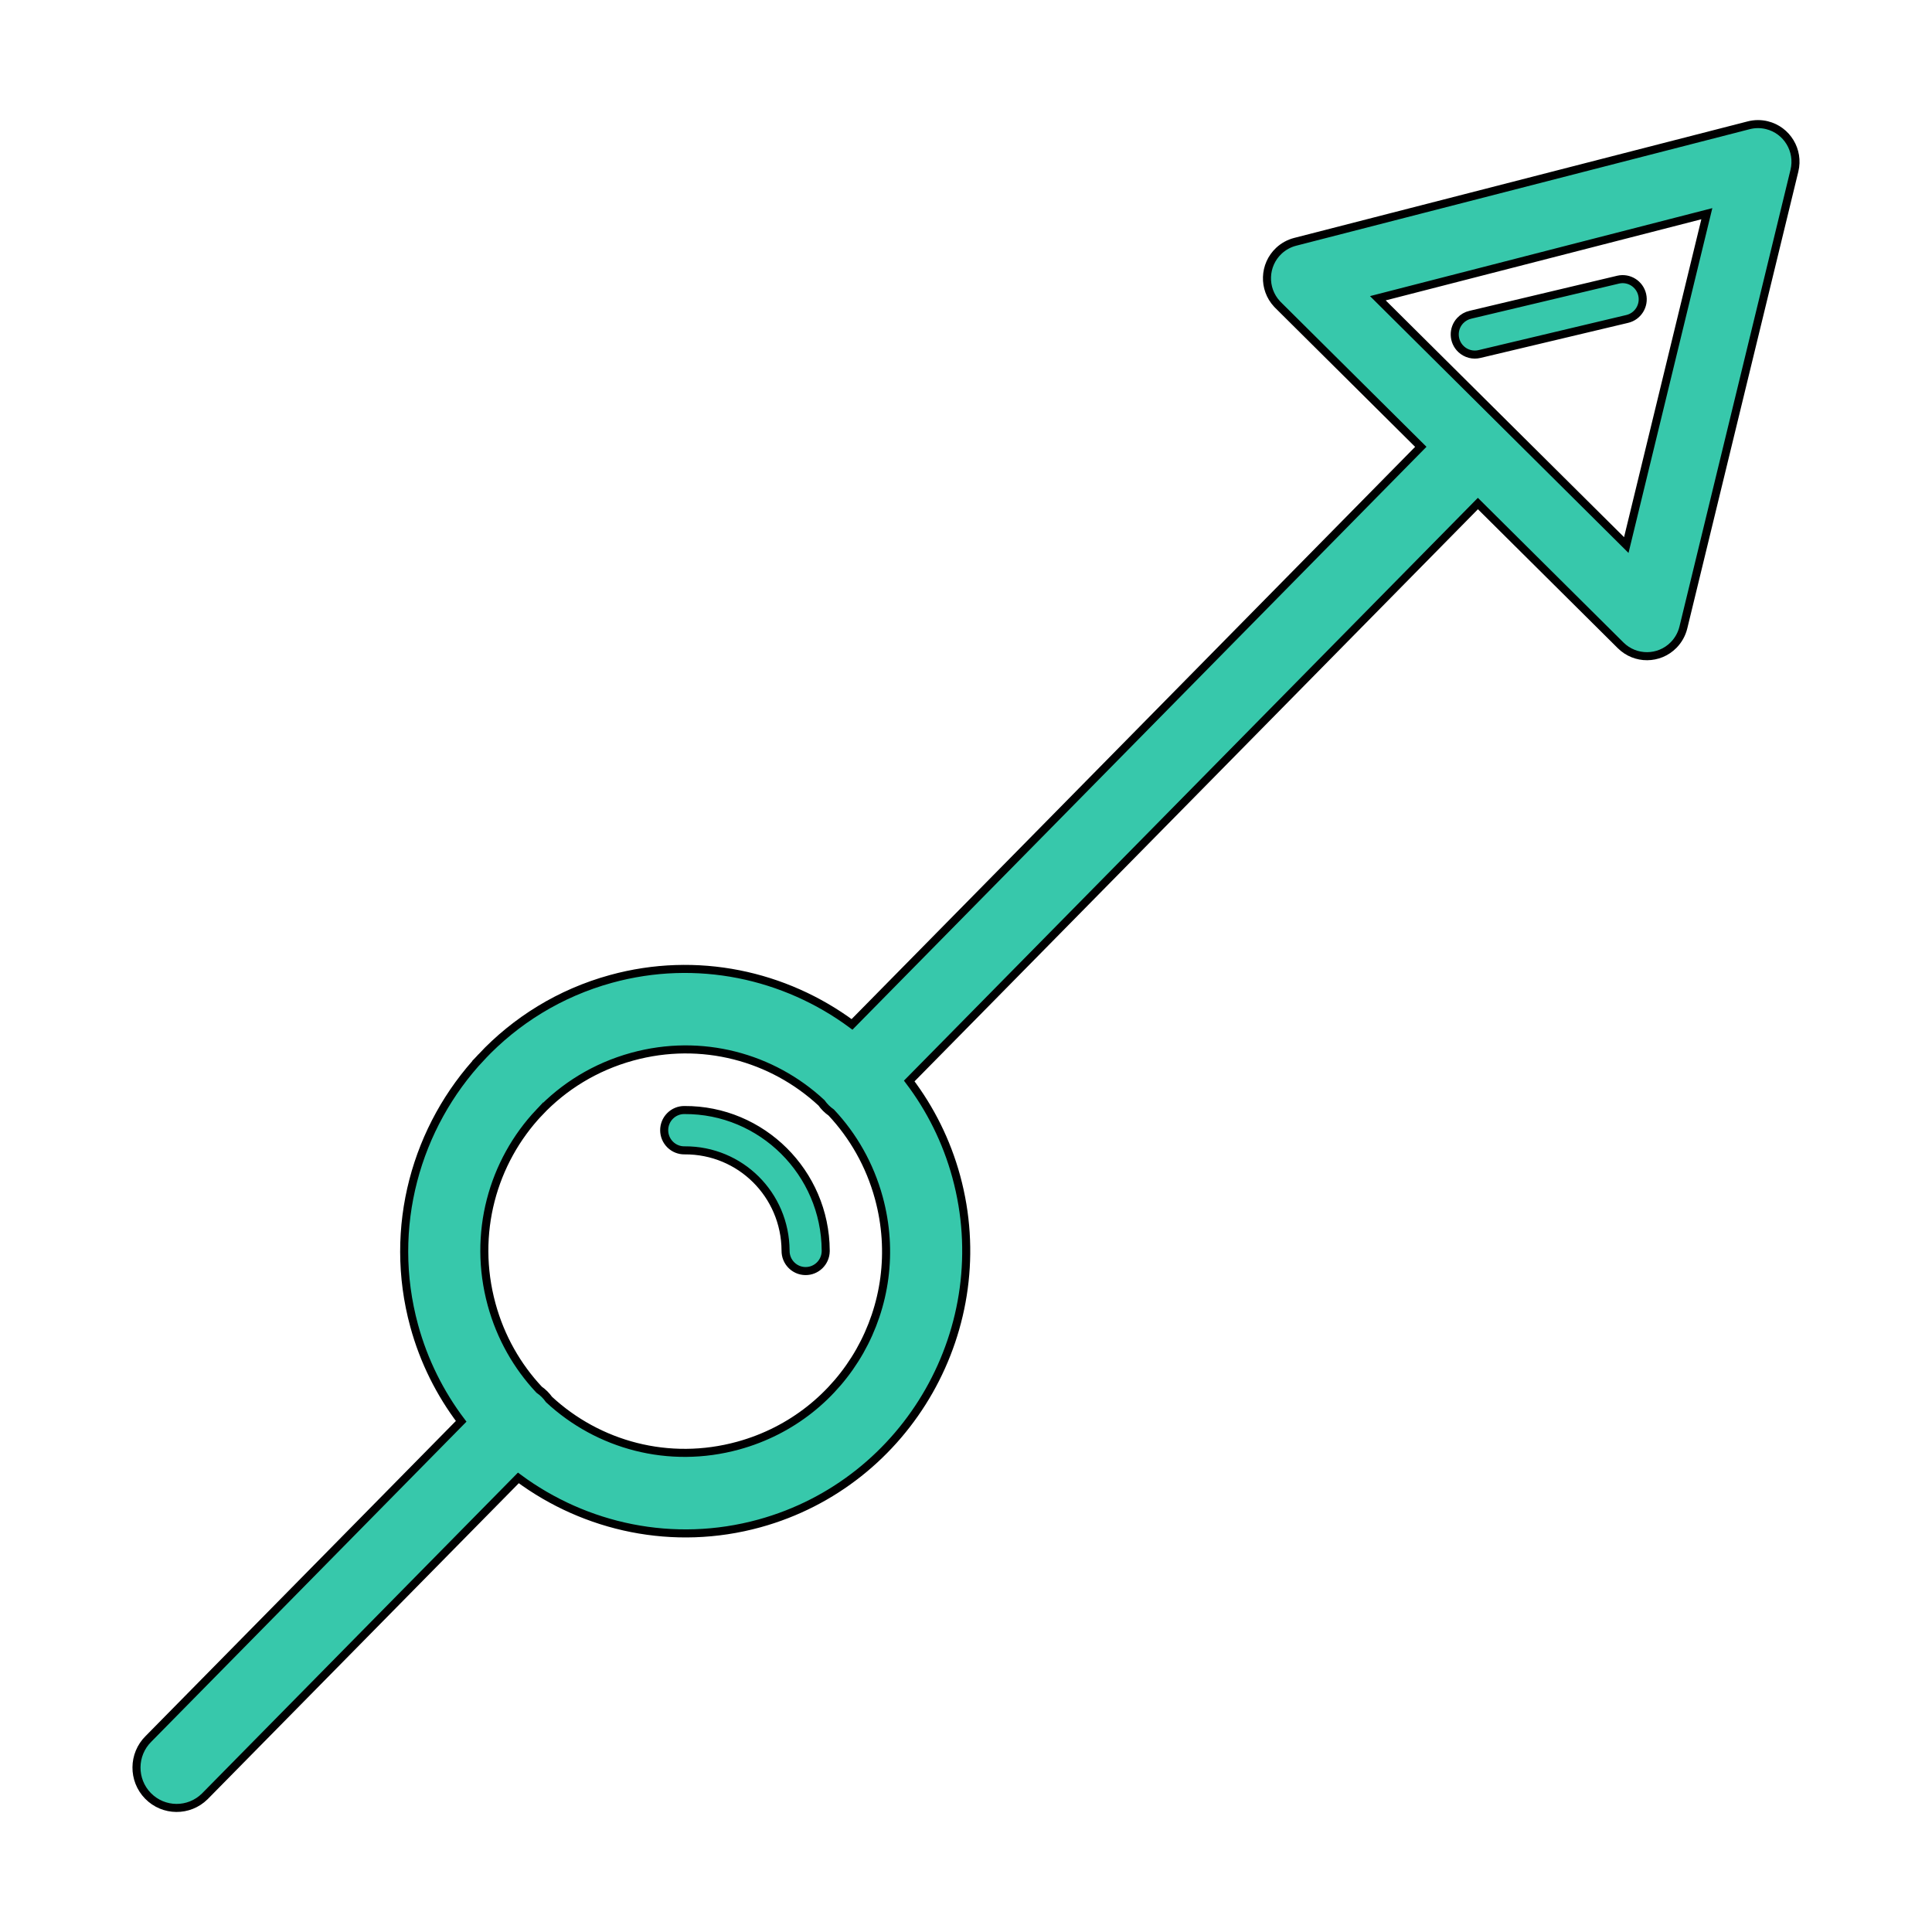 <?xml version="1.0" encoding="UTF-8" standalone="no"?>
<!-- Uploaded to: SVG Repo, www.svgrepo.com, Generator: SVG Repo Mixer Tools -->

<svg
   fill="#000000"
   height="800px"
   width="800px"
   version="1.1"
   id="Capa_1"
   viewBox="0 0 289.736 289.736"
   xml:space="preserve"
   xmlns="http://www.w3.org/2000/svg"
   xmlns:svg="http://www.w3.org/2000/svg"><defs
   id="defs1">
	
</defs>
<path
   id="path14179"
   d="m 72.195,158.518 c -9.778,10.404 -14.107,25.541 -10.085,40.293 1.458,5.347 3.896,10.168 7.05,14.339 l -46.891,47.618 c -2.371,2.341 -2.405,6.171 -0.074,8.553 2.331,2.382 6.144,2.416 8.515,0.074 0.041,-0.04 0.08,-0.08 0.119,-0.121 L 77.737,221.64 c 10.041,7.432 23.239,10.372 36.151,6.821 22.381,-6.156 35.648,-29.53 29.519,-52.009 -1.458,-5.347 -3.896,-10.168 -7.05,-14.339 l 85.279,-86.599 21.403,21.263 c 2.207,2.193 5.765,2.172 7.947,-0.044 0.716,-0.727 1.222,-1.637 1.464,-2.63 l 16.655,-68.51 c 0.735,-3.029 -1.114,-6.082 -4.129,-6.821 -0.895,-0.219 -1.828,-0.214 -2.721,0.015 L 194.231,36.266 c -0.913,0.234 -1.751,0.695 -2.441,1.34 -2.27,2.126 -2.394,5.699 -0.277,7.978 0.051,0.055 0.104,0.11 0.157,0.162 l 21.403,21.263 -85.296,86.617 c -10.041,-7.432 -23.241,-10.371 -36.153,-6.82 -7.691,2.114 -14.307,6.263 -19.429,11.712 z m 8.673,8.304 c 3.661,-3.878 8.403,-6.831 13.939,-8.354 10.435,-2.87 21.021,0.084 28.383,6.915 0.403,0.569 0.901,1.063 1.472,1.462 3.275,3.492 5.777,7.823 7.133,12.797 4.41,16.175 -4.981,32.721 -21.086,37.149 -10.431,2.869 -21.009,-0.084 -28.372,-6.911 -0.406,-0.575 -0.91,-1.074 -1.488,-1.475 -3.273,-3.491 -5.771,-7.82 -7.127,-12.791 -2.893,-10.613 0.156,-21.388 7.146,-28.793 z M 206.632,44.727 255.968,32.049 243.889,81.74 Z M 100.476,167.365 c -1.169,1.188 -1.158,3.102 0.024,4.277 0.578,0.574 1.362,0.889 2.175,0.873 8.348,-0.046 15.088,6.65 15.135,15.035 -0.025,1.67 1.303,3.043 2.965,3.068 1.662,0.025 3.03,-1.309 3.055,-2.978 6.2e-4,-0.042 3.9e-4,-0.083 -6.7e-4,-0.123 -0.064,-11.653 -9.585,-21.112 -21.187,-21.048 -0.812,-0.01 -1.594,0.315 -2.166,0.896 z M 218.976,48.084 c -1.137,1.218 -1.075,3.132 0.138,4.275 0.748,0.704 1.8,0.977 2.794,0.726 l 22.11,-5.253 c 1.621,-0.375 2.631,-1.998 2.258,-3.626 -0.373,-1.628 -1.989,-2.643 -3.61,-2.268 -0.011,0.003 -0.022,0.005 -0.034,0.009 l -22.11,5.253 c -0.593,0.131 -1.132,0.439 -1.547,0.884 z"
   style="fill:#37c8ab;stroke:#000000;stroke-width:1.207;stroke-opacity:1" />
</svg>
